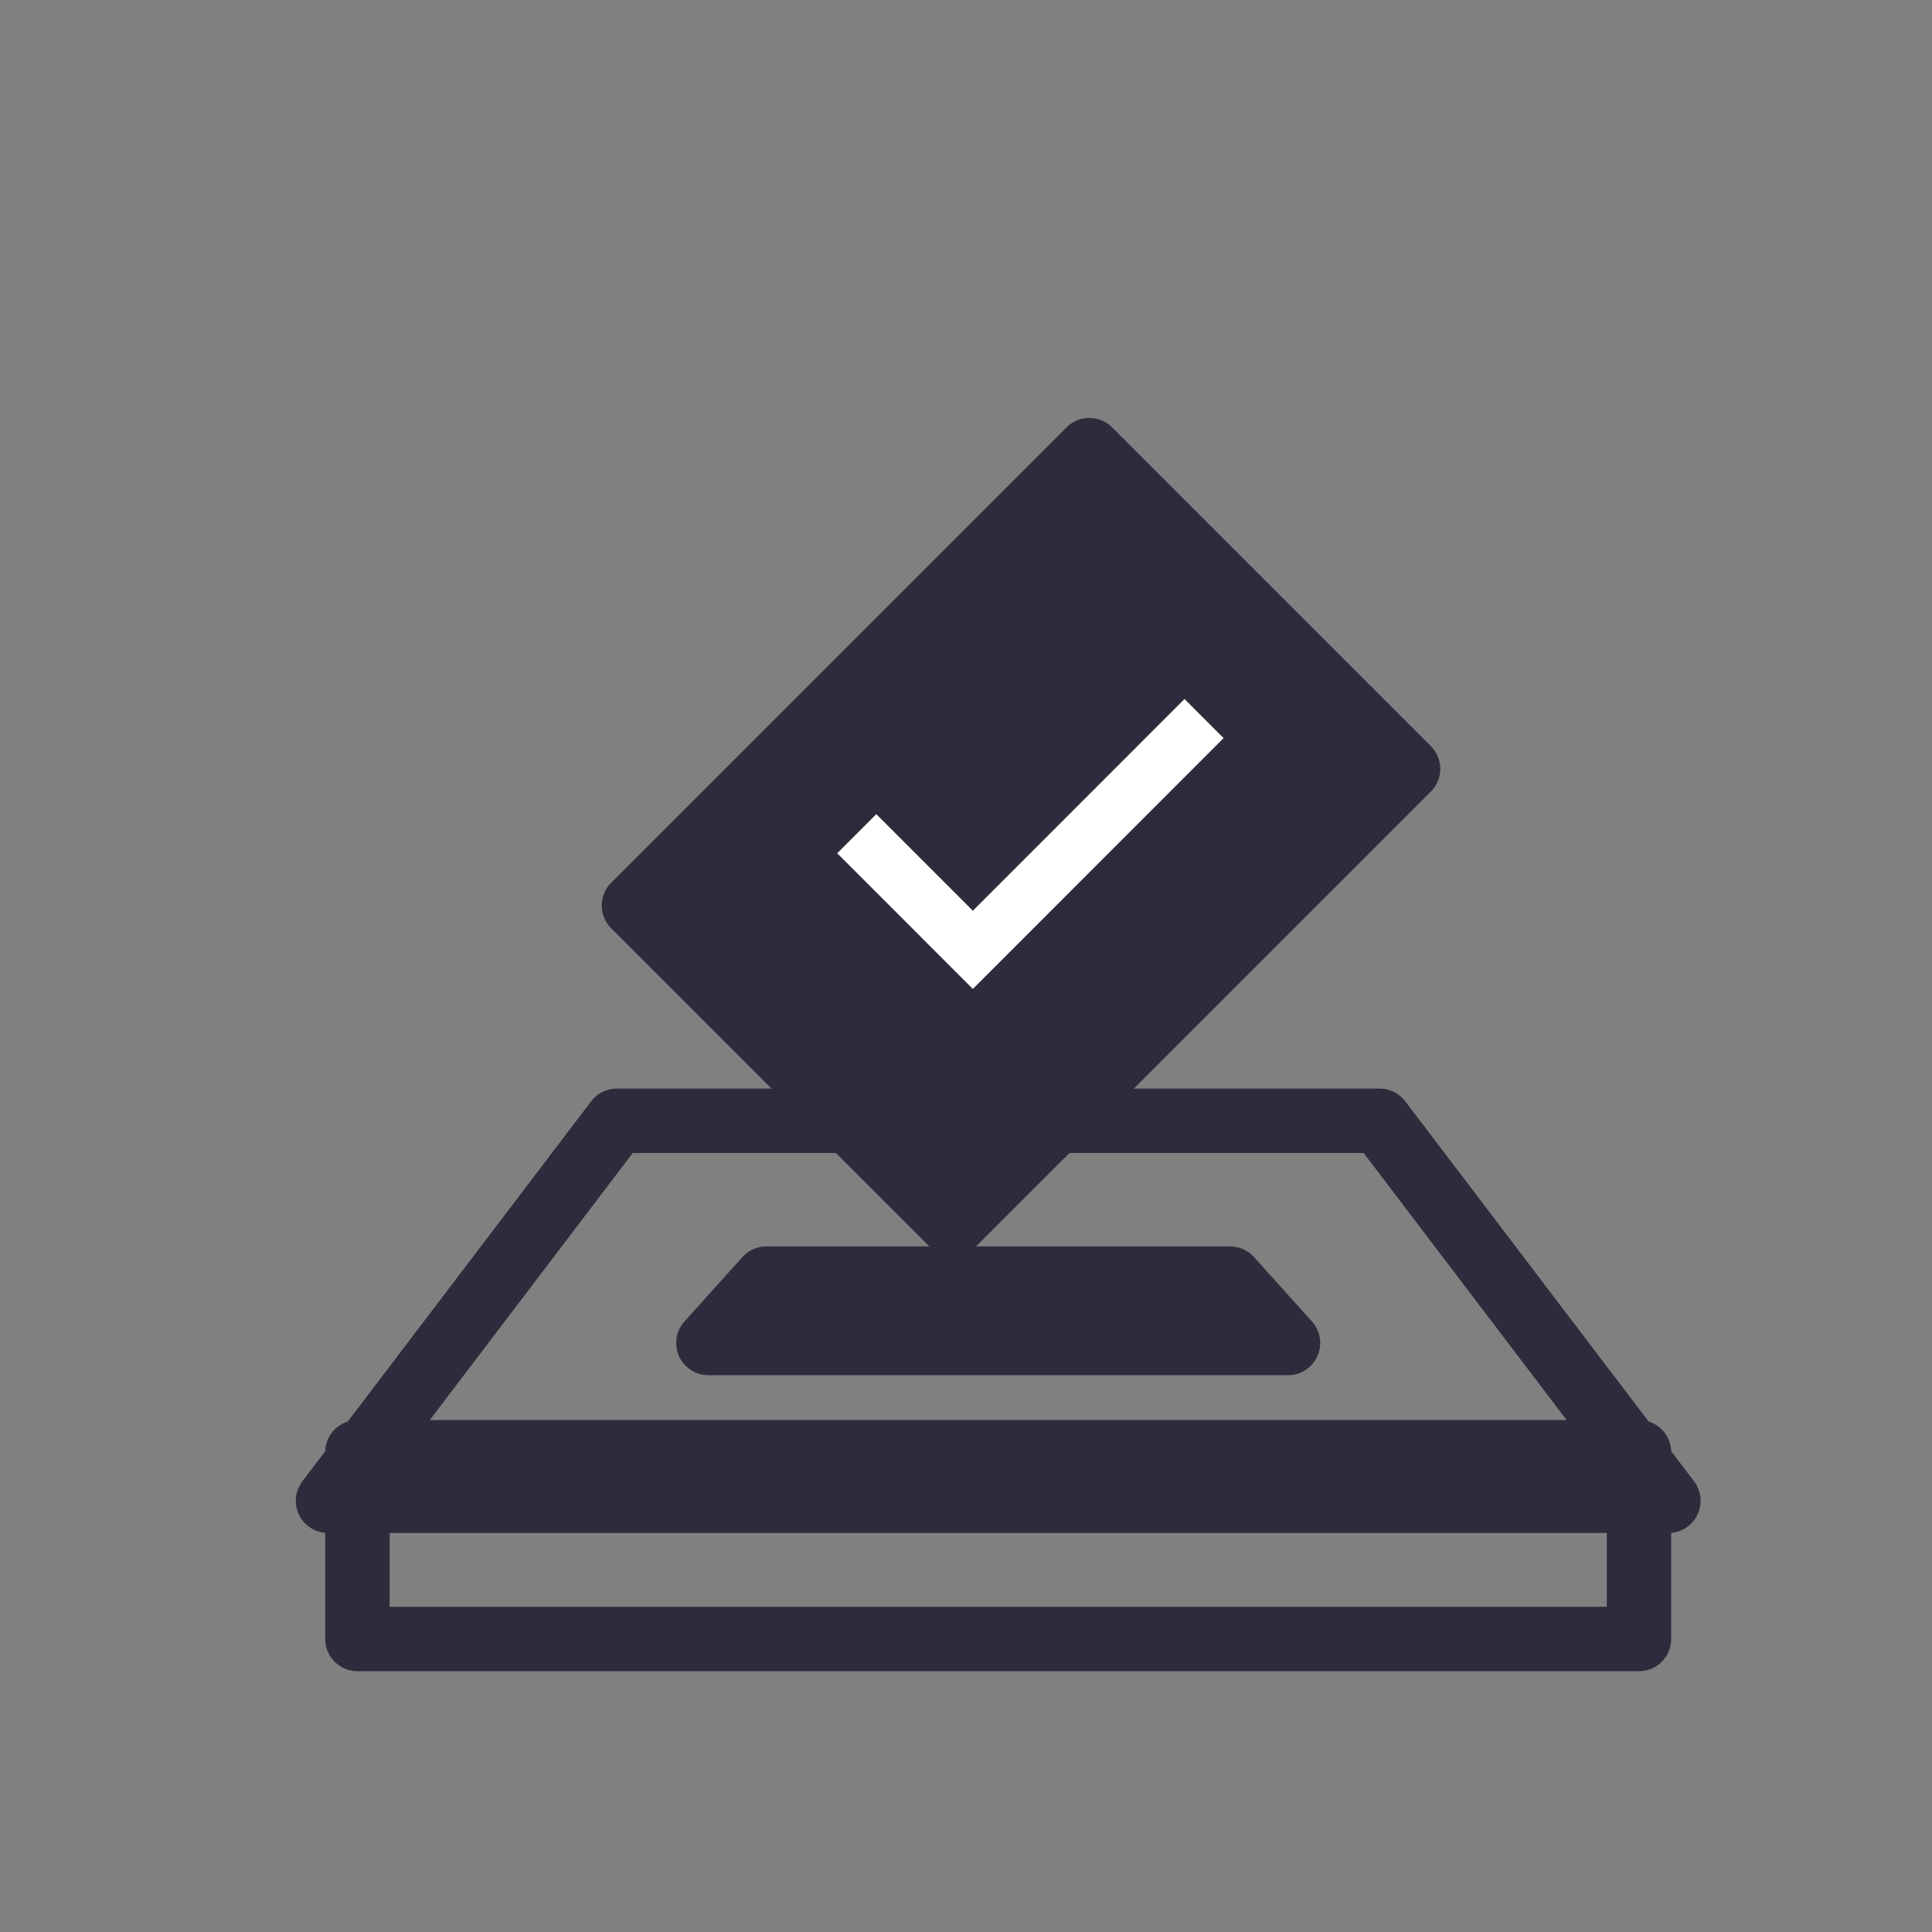 <?xml version="1.0" encoding="UTF-8"?>
<svg width="30px" height="30px" viewBox="0 0 30 30" version="1.1" xmlns="http://www.w3.org/2000/svg" xmlns:xlink="http://www.w3.org/1999/xlink">
    <rect x="0" y="0" width="30" height="30" fill="#808080" stroke="none"/>
    <!-- Generator: Sketch 60 (88103) - https://sketch.com -->
    <title>icon/era</title>
    <desc>Created with Sketch.</desc>
    <g id="icon/era" stroke="none" strokeWidth="1" fill="none" fillRule="evenodd">
        <g id="编组" transform="translate(6, 6)">
            <path d="M3.577,11.404 L15.423,11.404 L19.907,17.304 L-0.907,17.304 L3.577,11.404 Z" id="矩形" stroke="#302B3C" strokeWidth="0.9" stroke-linejoin="round"></path>
            <polygon id="矩形" stroke="#302B3C" fill="#302B3C" stroke-linejoin="round" points="5.9 13.854 13.1 13.854 14 14.854 5 14.854"></polygon>
            <rect id="矩形" stroke="#302B3C" strokeWidth="0.9" stroke-linejoin="round" x="-0.45" y="16.55" width="19.9" height="2.9"></rect>
            <rect id="矩形" stroke="#302B3C" fill="#302B3C" stroke-linejoin="round" transform="translate(9.854, 7) rotate(45) translate(-9.854, -7) " x="6.354" y="2" width="7" height="10"></rect>
            <g id="system-selects" transform="translate(7, 4.854)" fill="#FFFFFF" fillRule="nonzero">
                <polygon id="路径" points="2.106 3.288 5.393 0 6 0.607 2.108 4.5 2.106 4.498 2.104 4.5 0 2.395 0.607 1.788 2.106 3.288"></polygon>
            </g>
        </g>
    </g>
</svg>
